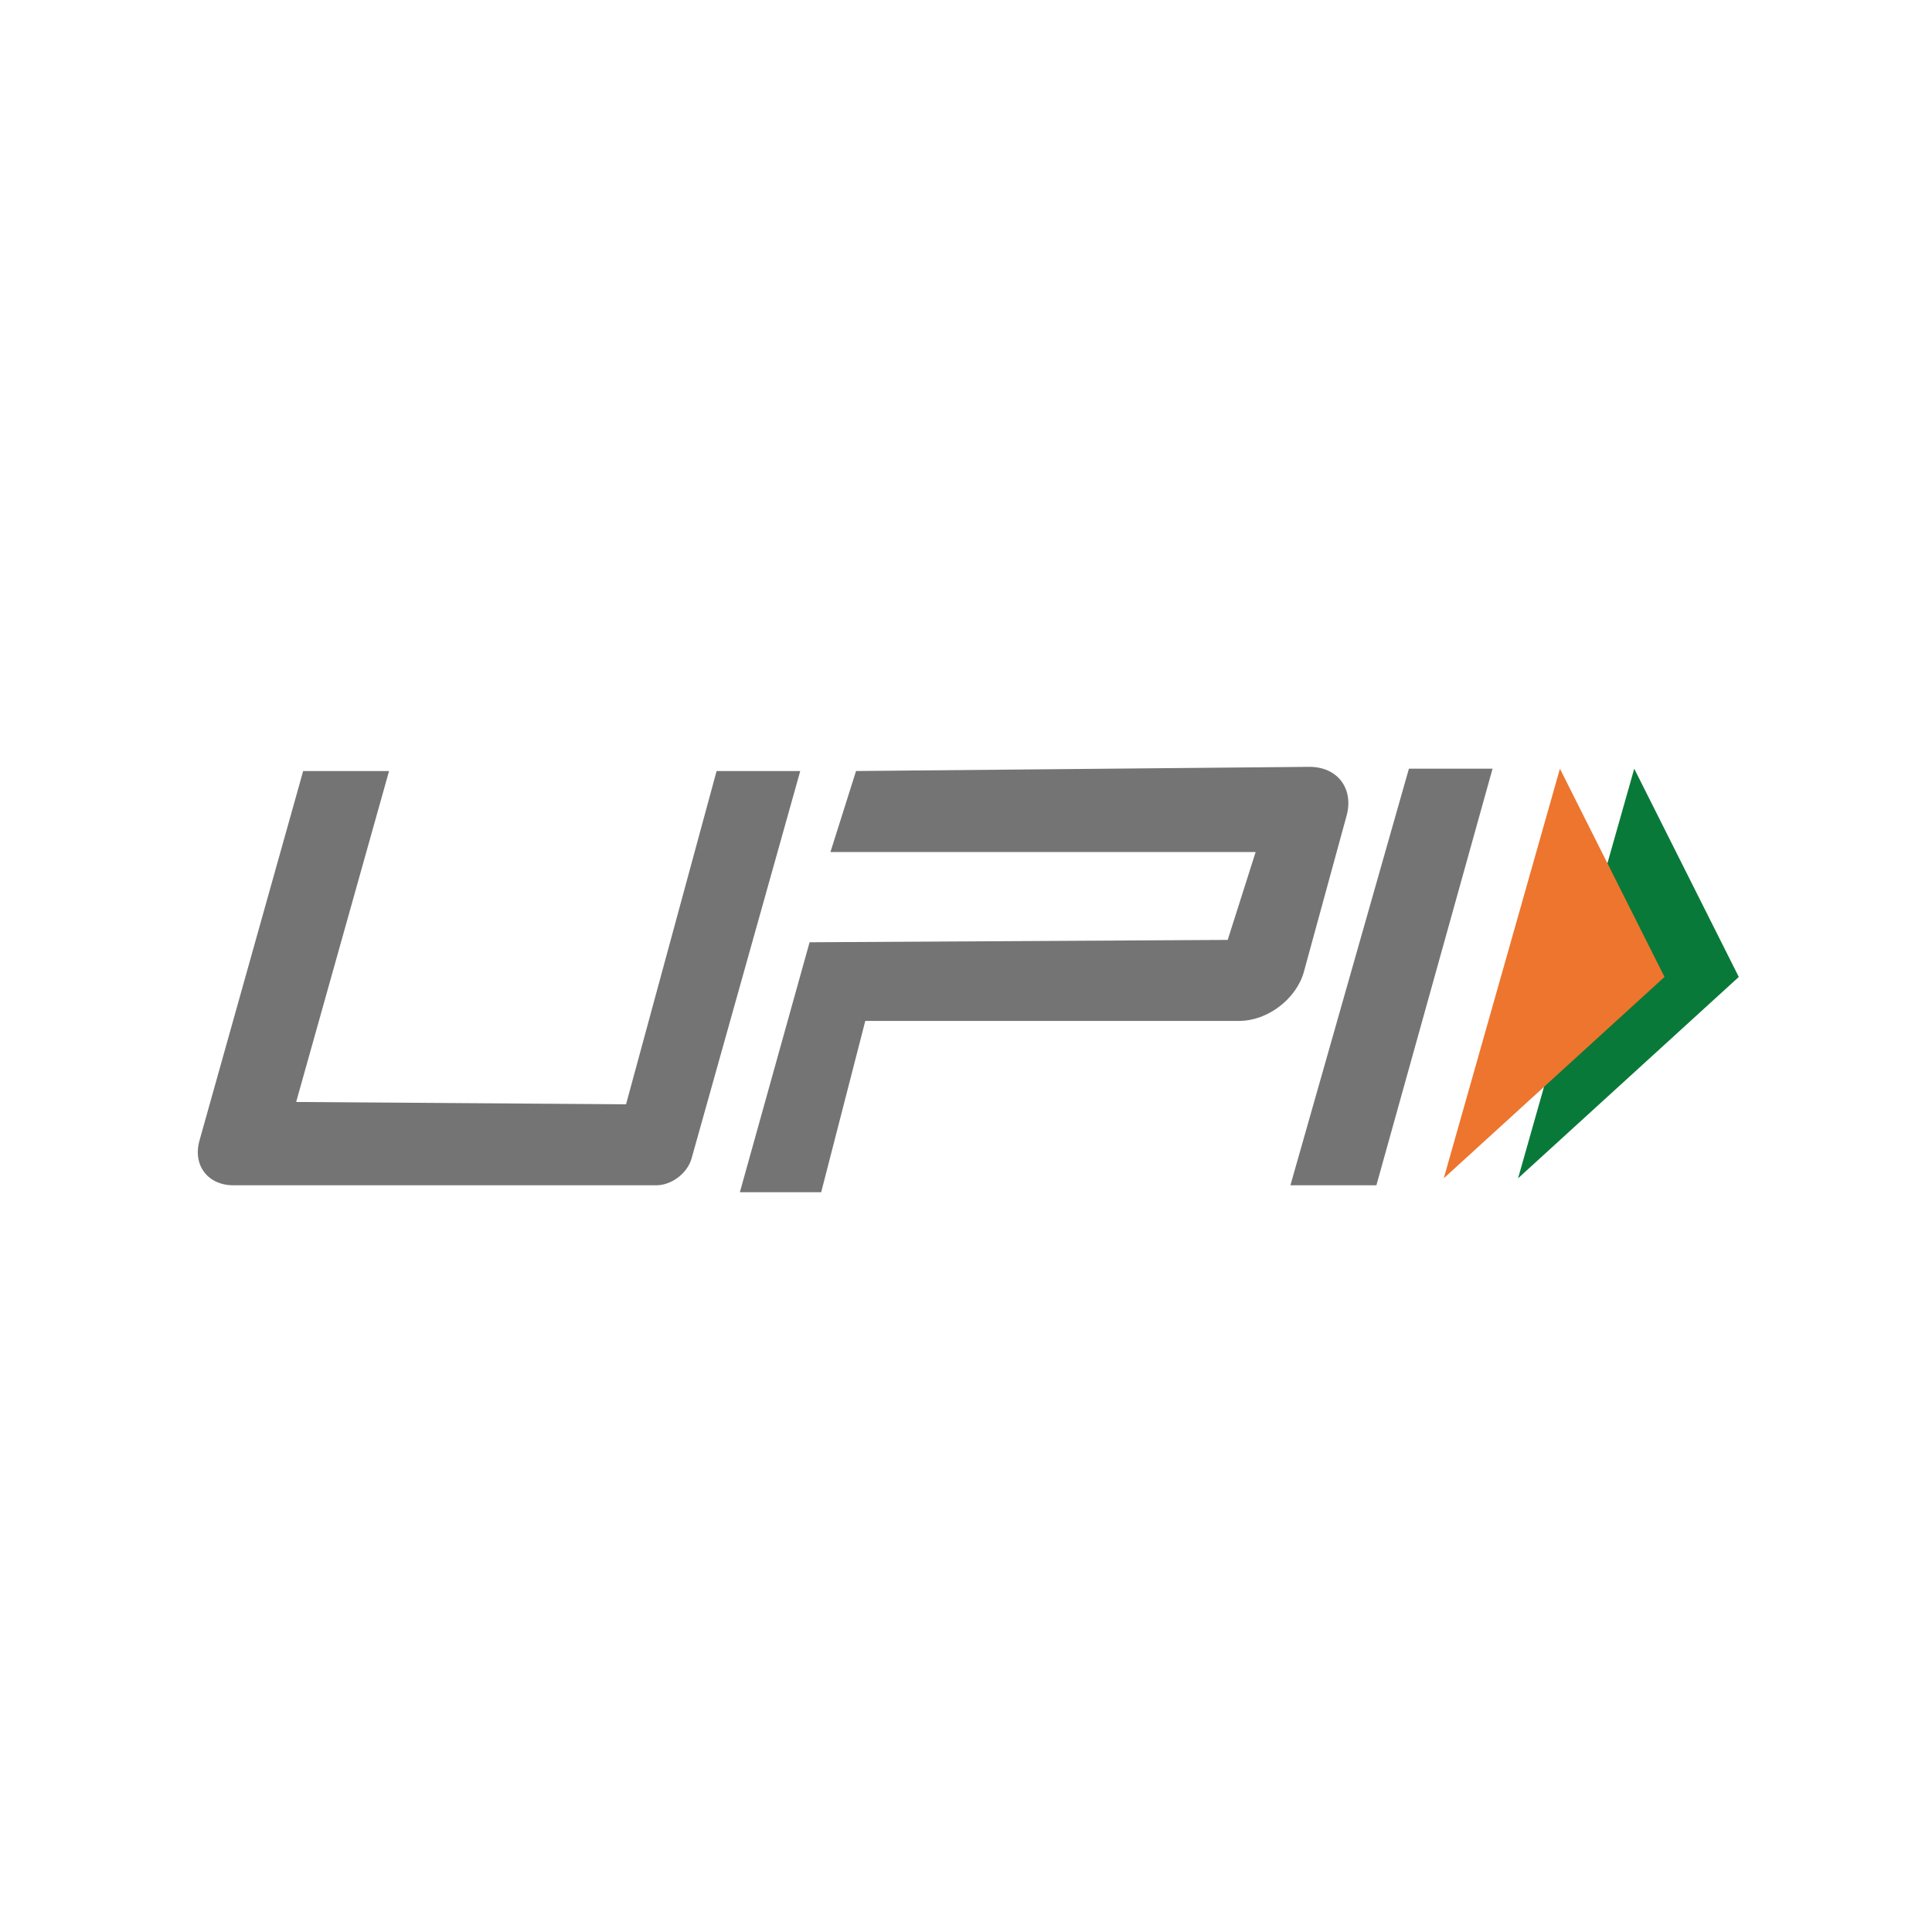<svg xmlns="http://www.w3.org/2000/svg" width="93.75" viewBox="0 0 93.75 93.75" height="93.75" version="1.0"><defs><clipPath id="a"><path d="M 73 37.031 L 84.375 37.031 L 84.375 58 L 73 58 Z M 73 37.031"/></clipPath><clipPath id="b"><path d="M 70 37.031 L 81 37.031 L 81 58 L 70 58 Z M 70 37.031"/></clipPath><clipPath id="c"><path d="M 9.375 37.031 L 73 37.031 L 73 58 L 9.375 58 Z M 9.375 37.031"/></clipPath></defs><g clip-path="url(#a)"><path fill="#097939" d="M 73.664 57.176 L 84.375 47.406 L 79.301 37.301 Z M 73.664 57.176" fill-rule="evenodd"/></g><g clip-path="url(#b)"><path fill="#ED752E" d="M 70.059 57.176 L 80.77 47.406 L 75.695 37.301 Z M 70.059 57.176" fill-rule="evenodd"/></g><g clip-path="url(#c)"><path fill="#747474" d="M 18.879 37.414 L 14.371 53.473 L 30.379 53.586 L 34.773 37.414 L 38.832 37.414 L 33.559 56.211 C 33.359 56.93 32.59 57.516 31.844 57.516 L 11.328 57.516 C 10.082 57.516 9.344 56.543 9.68 55.344 L 14.711 37.414 Z M 68.367 37.301 L 72.426 37.301 L 66.789 57.516 L 62.617 57.516 Z M 39.285 45.723 L 59.574 45.609 L 60.93 41.344 L 40.297 41.344 L 41.539 37.414 L 63.523 37.211 C 64.891 37.199 65.703 38.258 65.344 39.578 L 63.273 47.148 C 62.914 48.469 61.508 49.539 60.141 49.539 L 41.988 49.539 L 39.848 57.852 L 35.902 57.852 Z M 39.285 45.723" fill-rule="evenodd"/></g></svg>